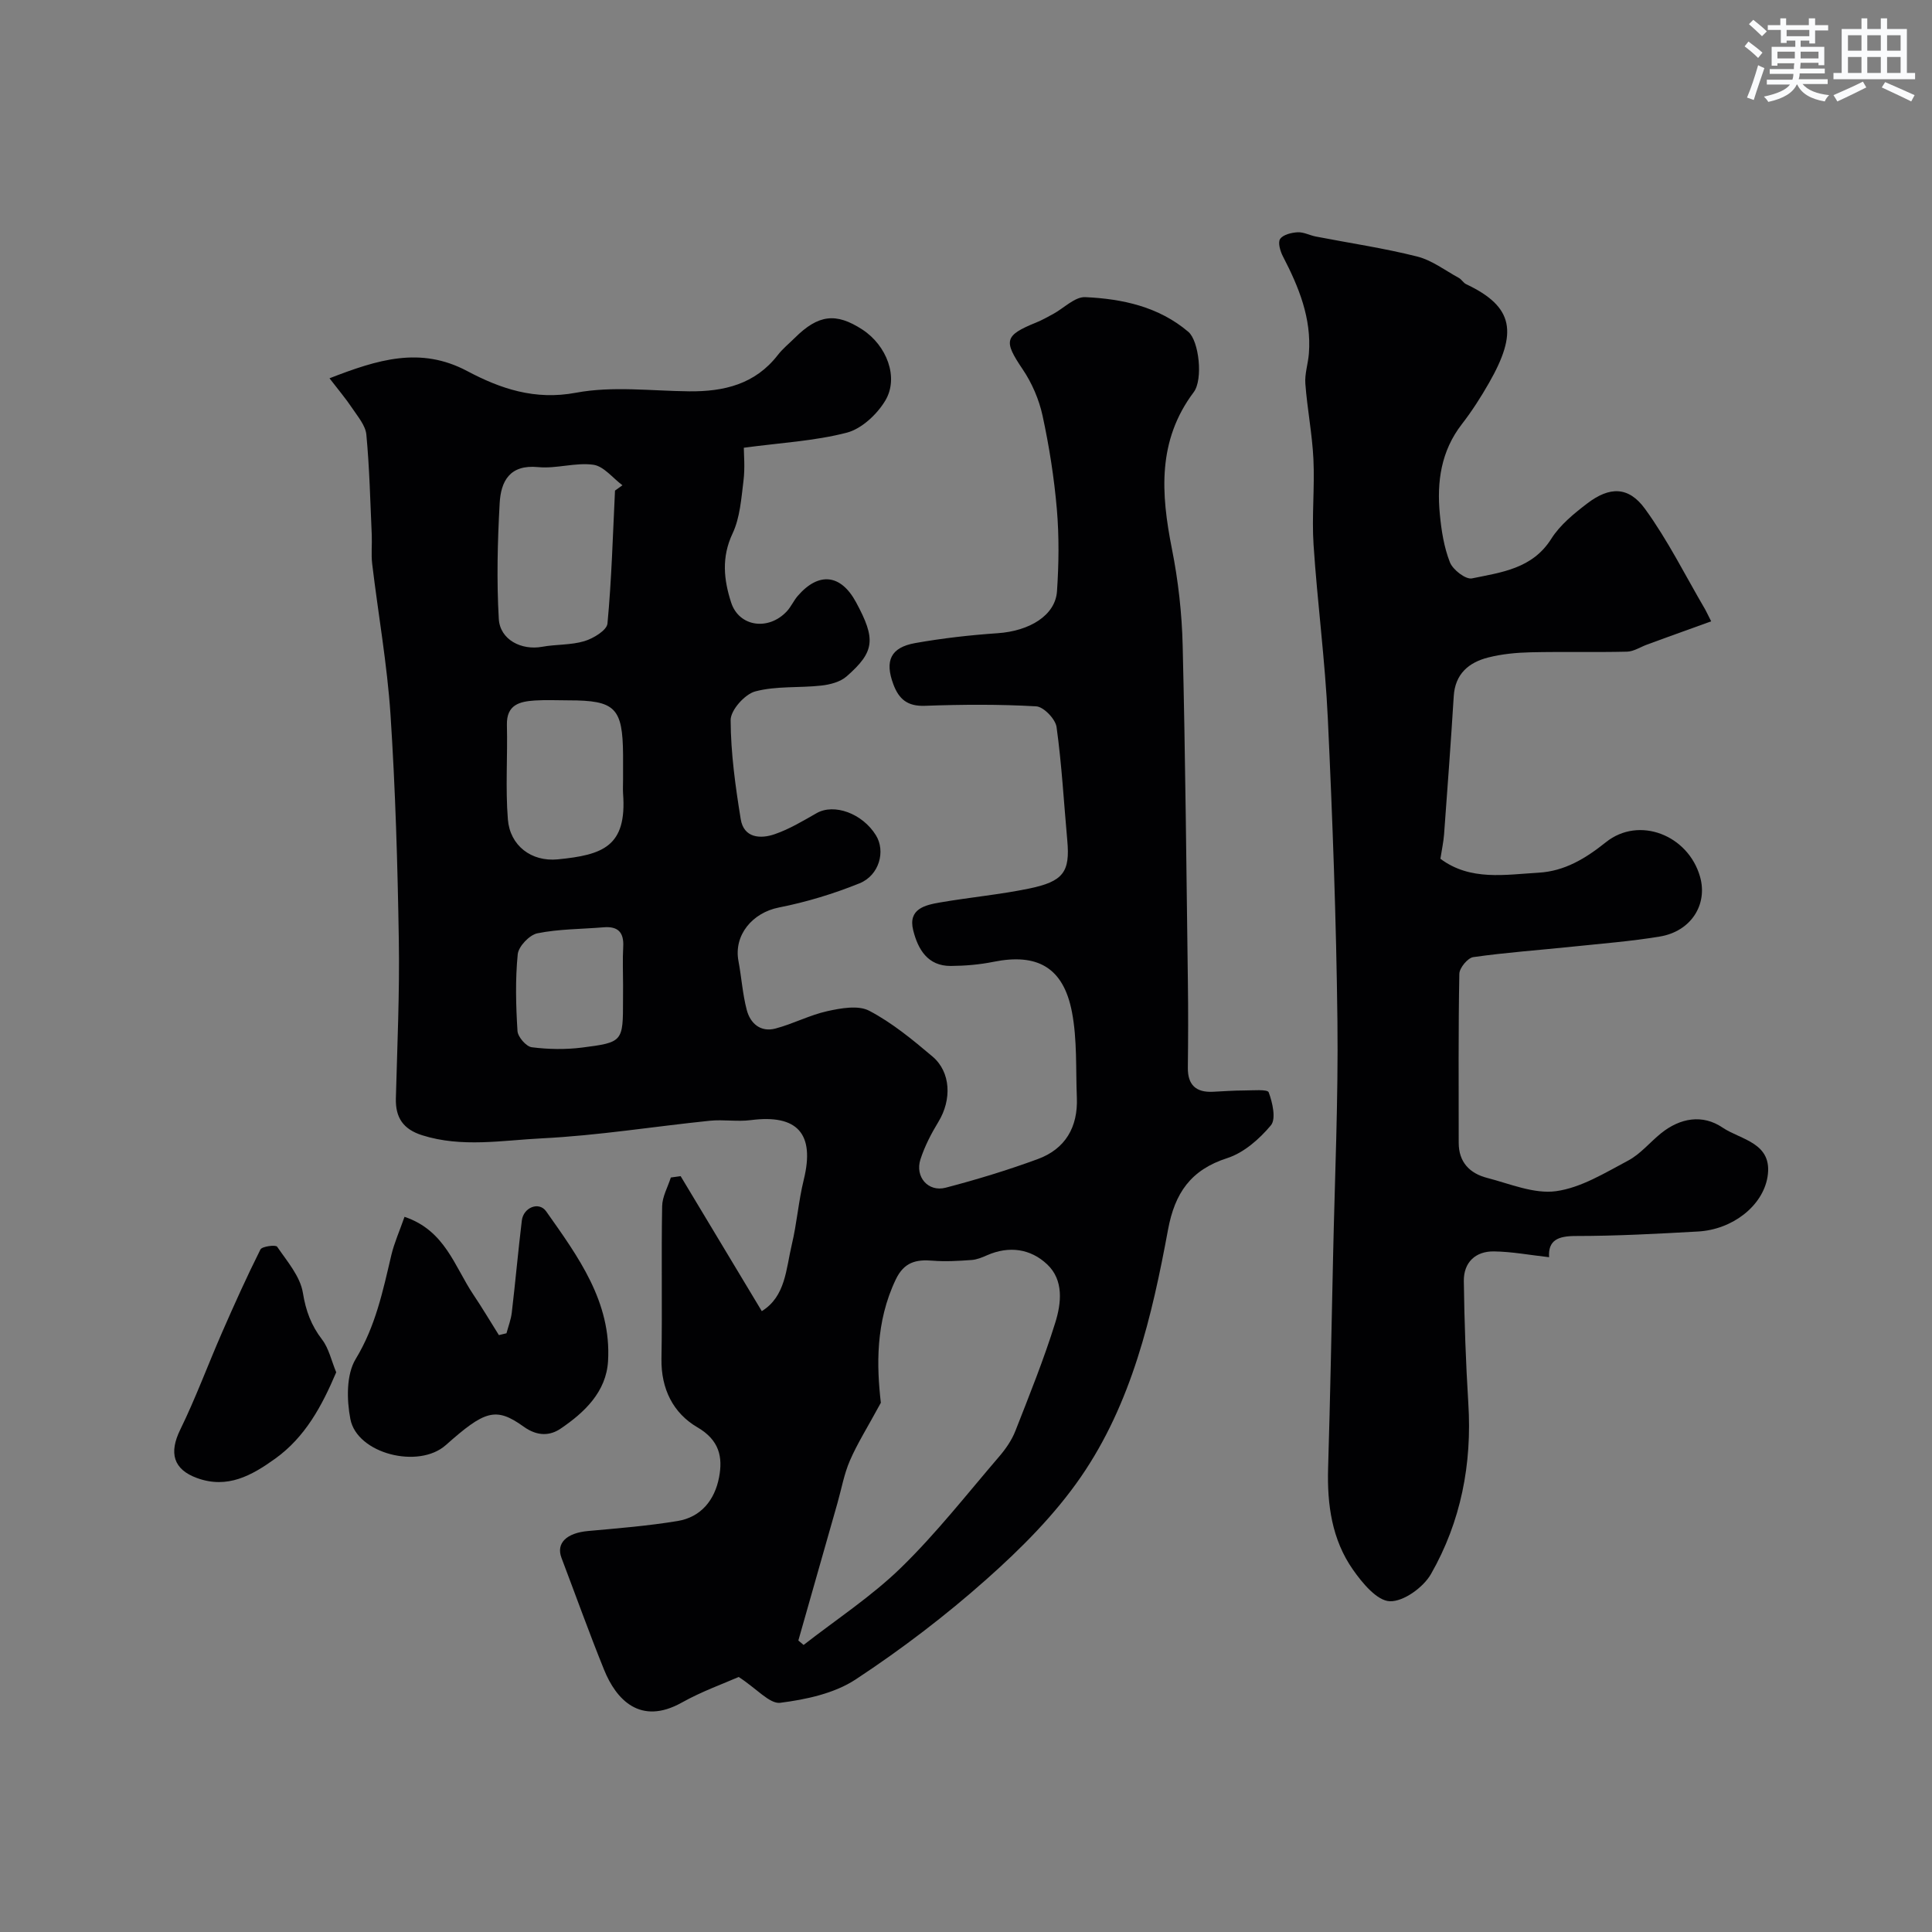 <svg enable-background="new 0 0 400 400" viewBox="0 0 400 400" xmlns="http://www.w3.org/2000/svg"><rect x="0" y="0" width="400" height="400" fill="#808080" stroke="none"/><g fill="#010103"><path d="m152.94 347.2c-3.04 1.34-7.62 2.97-11.8 5.31-8.61 4.8-13.59-.67-16.07-6.8-3.1-7.66-5.89-15.45-8.82-23.17-1.16-3.05 1.06-5.16 5.5-5.56 6.19-.56 12.41-1.06 18.54-2.07 4.87-.8 7.69-4.38 8.58-9.02.81-4.22.07-7.73-4.48-10.38-5.02-2.93-7.54-7.96-7.44-14.17.18-10.53-.05-21.07.14-31.6.03-1.99 1.17-3.97 1.8-5.95.68-.09 1.36-.19 2.03-.28 5.56 9.25 11.12 18.5 16.8 27.95 4.94-3.05 5.01-8.73 6.21-13.76 1.06-4.43 1.39-9.03 2.48-13.45 2.34-9.5-1.28-13.6-10.98-12.34-2.79.36-5.68-.16-8.49.13-11.58 1.19-23.11 3.06-34.72 3.64-8.22.41-16.58 1.96-24.82-.64-3.91-1.24-5.54-3.63-5.44-7.63.29-10.94.79-21.89.61-32.82-.25-15.55-.7-31.12-1.72-46.64-.69-10.44-2.55-20.79-3.79-31.19-.24-1.97-.01-4-.09-5.99-.31-6.93-.47-13.88-1.12-20.79-.18-1.9-1.77-3.73-2.92-5.46-1.31-1.97-2.86-3.79-4.71-6.2 9.95-3.86 18.79-6.66 28.52-1.49 6.88 3.65 14 6.08 22.51 4.48 7.57-1.42 15.61-.37 23.44-.29 7.2.07 13.65-1.46 18.34-7.51 1.01-1.31 2.33-2.37 3.52-3.55 4.87-4.84 8.52-5.29 13.99-1.73 5.03 3.27 7.62 9.92 4.75 14.71-1.71 2.85-4.9 5.84-7.97 6.64-6.67 1.73-13.69 2.09-21.32 3.12 0 1.31.27 4.12-.07 6.85-.46 3.69-.72 7.63-2.26 10.9-2.33 4.94-1.82 9.59-.29 14.31 1.63 5.01 7.72 5.89 11.53 1.8.88-.95 1.41-2.21 2.26-3.19 4.35-5.02 8.92-4.5 12.06 1.31 4.13 7.64 3.91 10.23-1.95 15.36-1.31 1.15-3.42 1.7-5.23 1.9-4.56.51-9.33.05-13.69 1.21-2.16.58-5.1 3.88-5.09 5.94.03 6.85.99 13.73 2.09 20.51.63 3.9 4.06 4.14 7.03 3.11 3.03-1.04 5.86-2.75 8.67-4.35 3.63-2.08 9.5.04 12.3 4.59 2.01 3.26.71 8.26-3.4 9.93-5.37 2.17-11.02 3.89-16.71 5.01-5.46 1.08-9.37 5.7-8.36 11.08.63 3.36.85 6.81 1.71 10.1.73 2.82 2.86 4.69 5.94 3.88 3.65-.96 7.08-2.79 10.74-3.6 2.82-.62 6.41-1.28 8.69-.08 4.72 2.48 8.97 5.98 13.08 9.46 3.83 3.23 4.02 8.95 1.25 13.51-1.49 2.45-2.85 5.07-3.73 7.79-1.17 3.62 1.59 6.82 5.22 5.87 6.43-1.68 12.82-3.63 19.06-5.92 5.73-2.1 8.35-6.65 8.1-12.74-.24-5.92.09-11.97-1.02-17.74-1.78-9.23-7.18-12.2-16.27-10.36-2.88.58-5.87.83-8.81.85-4.8.03-6.8-3.47-7.78-7.38-1.11-4.43 2.44-5.23 5.58-5.77 6.1-1.05 12.29-1.62 18.34-2.86 7.21-1.47 8.57-3.48 7.98-9.97-.71-7.83-1.14-15.7-2.22-23.48-.23-1.66-2.68-4.21-4.22-4.29-7.66-.44-15.37-.39-23.05-.11-3.59.13-5.37-1.37-6.52-4.45-1.81-4.85-.59-7.63 4.53-8.54 5.63-1 11.34-1.65 17.05-2.04 6.63-.45 11.96-3.69 12.3-8.69.38-5.64.45-11.36-.03-16.98-.56-6.5-1.58-12.99-2.96-19.37-.73-3.36-2.2-6.77-4.13-9.62-3.96-5.87-3.81-6.98 2.82-9.67 1.21-.49 2.35-1.14 3.5-1.76 2.23-1.21 4.49-3.58 6.64-3.49 7.69.35 15.22 1.97 21.35 7.18 2.2 1.86 3.1 9.84 1.12 12.49-7.55 10.04-6.79 21-4.52 32.43 1.31 6.57 2.07 13.34 2.23 20.04.56 23.26.77 46.53 1.08 69.79.08 5.86.06 11.72-.01 17.59-.04 3.59 1.69 5.17 5.19 5 2.15-.1 4.3-.27 6.45-.27 1.78 0 4.85-.29 5.1.38.79 2.12 1.56 5.5.46 6.83-2.38 2.85-5.62 5.7-9.06 6.8-7.56 2.43-10.84 7.25-12.24 14.8-3.33 17.99-7.52 35.93-18.06 51.22-5.39 7.82-12.34 14.78-19.47 21.12-8.51 7.57-17.65 14.54-27.16 20.8-4.42 2.9-10.27 4.15-15.64 4.83-2.18.23-4.85-2.95-8.56-5.35zm29.43-56.77c-2.77 5.1-4.85 8.39-6.39 11.93-1.22 2.8-1.76 5.9-2.6 8.86-2.7 9.48-5.39 18.96-8.09 28.43.36.31.73.61 1.09.92 6.77-5.29 14.05-10.04 20.17-16 7.31-7.12 13.65-15.24 20.32-23.01 1.36-1.58 2.62-3.41 3.37-5.34 2.9-7.4 5.88-14.79 8.24-22.37 1.26-4.03 1.8-8.82-1.69-12.09-3.42-3.22-7.85-3.87-12.39-1.89-1.04.46-2.16.93-3.27 1-2.67.19-5.38.36-8.04.14-3.45-.29-5.92.32-7.62 3.87-4.26 8.88-3.96 18.07-3.1 25.55zm-55.04-188.86c.51-.37 1.03-.74 1.54-1.1-2-1.49-3.87-3.95-6.03-4.25-3.72-.51-7.67.86-11.43.49-5.91-.58-7.71 2.96-7.96 7.48-.44 7.97-.64 15.99-.18 23.94.25 4.34 4.71 6.56 8.97 5.78 2.9-.53 5.98-.33 8.76-1.17 1.86-.56 4.64-2.25 4.77-3.64.86-9.14 1.11-18.34 1.56-27.53zm1.67 59.73c0-1.67.01-3.33 0-5-.08-9.77-1.61-11.3-11.27-11.3-2.33 0-4.67-.12-7 .03-3.13.21-5.88.85-5.78 5.06.16 6.52-.32 13.07.2 19.56.43 5.39 4.82 8.81 10.34 8.27 9.33-.92 14.33-2.65 13.51-13.62-.06-1 0-2 0-3zm0 42.69c0-2.65-.12-5.31.03-7.96.17-3.02-1.1-4.3-4.09-4.04-4.57.38-9.22.34-13.68 1.24-1.64.33-3.91 2.72-4.07 4.34-.52 5.25-.38 10.6-.05 15.89.08 1.23 1.8 3.21 2.95 3.36 3.42.44 6.99.5 10.41.07 8.51-1.08 8.49-1.23 8.49-9.92.01-.99.01-1.98.01-2.98z"/><path d="m354.28 128.64c-3.19 1.15-6.25 2.25-9.31 3.36-1.34.48-2.67.98-4.01 1.47-1.36.5-2.72 1.41-4.09 1.45-6.65.16-13.31-.02-19.96.13-2.94.07-5.93.35-8.77 1.07-4.05 1.02-6.88 3.4-7.16 8.04-.59 9.53-1.3 19.06-2 28.58-.12 1.59-.47 3.16-.76 5.06 6.2 4.63 13.39 3.28 20.34 2.88 5.38-.31 9.7-2.93 13.94-6.32 6.85-5.47 17.03-1.47 19.48 7.17 1.63 5.76-1.88 11.3-8.33 12.37-5.97.99-12.03 1.46-18.06 2.09-6.86.72-13.74 1.2-20.56 2.17-1.15.16-2.87 2.24-2.89 3.46-.22 11.66-.13 23.32-.13 34.99 0 4.02 2.29 6.33 5.88 7.26 4.72 1.22 9.72 3.37 14.27 2.75 5.18-.71 10.13-3.79 14.92-6.33 2.55-1.35 4.51-3.79 6.81-5.65 3.97-3.2 8.61-3.99 12.74-1.19 3.79 2.57 10.5 3.11 9.31 10.25-1 5.96-7.22 10.87-14.38 11.27-8.42.47-16.86.93-25.3.93-3.67 0-5.76.85-5.54 4.39-3.97-.44-7.69-1.15-11.42-1.2-3.84-.05-6.28 2.29-6.23 6.15.11 8.44.41 16.88.93 25.3.79 12.56-1.53 24.5-7.74 35.36-1.58 2.76-5.69 5.73-8.52 5.62-2.65-.1-5.69-3.77-7.62-6.53-4.37-6.23-5.37-13.49-5.15-21.02.44-14.59.71-29.19 1.03-43.79.35-16.26 1.09-32.53.9-48.79-.24-20.9-1.01-41.8-1.99-62.68-.56-11.98-2.16-23.91-2.95-35.89-.39-5.89.25-11.84-.03-17.75-.25-5.22-1.28-10.4-1.67-15.62-.16-2.05.57-4.16.73-6.25.57-7.32-2.09-13.79-5.37-20.11-.56-1.08-1.09-2.88-.58-3.62.61-.89 2.34-1.31 3.61-1.38 1.24-.07 2.5.63 3.77.88 7 1.36 14.09 2.4 20.99 4.14 3.06.77 5.78 2.88 8.63 4.43.57.31.93 1.02 1.5 1.29 9.99 4.72 10.65 10.09 4.76 20.42-1.69 2.96-3.55 5.87-5.64 8.57-4.32 5.57-5.2 11.94-4.56 18.62.32 3.38.86 6.86 2.09 9.98.61 1.55 3.27 3.6 4.57 3.33 6.09-1.26 12.5-1.99 16.41-8.19 1.81-2.87 4.68-5.21 7.44-7.32 4.62-3.53 8.56-3.58 11.97 1.11 4.74 6.52 8.37 13.86 12.47 20.85.23.41.43.86 1.23 2.44z"/><path d="m83.75 251.93c8.39 2.81 10.35 10.28 14.23 16.07 1.85 2.75 3.54 5.61 5.31 8.42.52-.13 1.05-.25 1.57-.38.38-1.43.93-2.83 1.1-4.28.75-6.35 1.31-12.72 2.08-19.07.33-2.7 3.54-4.01 5.04-1.89 6.59 9.34 13.53 18.74 12.81 30.99-.37 6.38-4.89 10.66-9.83 14-2.12 1.44-4.73 1.68-7.66-.43-5.78-4.16-8.09-3.28-16.11 3.84-5.62 4.99-18.37 1.79-19.75-5.4-.77-4-.86-9.2 1.1-12.43 4.13-6.8 5.64-14.13 7.39-21.55.6-2.51 1.67-4.88 2.72-7.89z"/><path d="m69.61 284.12c-3 7.05-6.42 13.41-12.65 17.89-4.86 3.49-9.87 6.29-16.15 4.01-4.97-1.8-5.84-5.23-3.5-10.01 3.21-6.56 5.74-13.45 8.67-20.15 2.53-5.78 5.11-11.53 7.94-17.17.33-.65 3.16-1.01 3.46-.57 2.07 3.03 4.78 6.14 5.33 9.55.61 3.75 1.72 6.73 3.98 9.68 1.4 1.83 1.91 4.34 2.92 6.77z"/></g><path d="m361.2 9.6.8-1c.9.7 1.9 1.4 2.9 2.3l-.9 1.1c-1-1-2-1.8-2.8-2.4zm.5 10.6c.9-2.1 1.6-4.3 2.3-6.7.4.2.8.4 1.3.6-.7 2.1-1.5 4.3-2.2 6.6zm.4-15.2.9-.9c1 .8 2 1.6 2.8 2.4l-1 1c-.9-.9-1.8-1.7-2.7-2.5zm12.5-1.2h1.2v1.4h2.7v1.1h-2.7v2.7h-1.2v-.6h-1.8v1.3h4.9v3.8h-1.2v-.5h-3.7c0 .4-.1.9-.1 1.2h5.1v1h-5.2c0 .5-.1.9-.2 1.2h6v1h-5.2c1.1 1.3 2.9 2 5.5 2.3-.4.4-.7.8-.9 1.3-2.9-.5-4.8-1.6-5.7-3.5h-.1c-.8 1.7-2.7 2.9-5.9 3.6-.2-.4-.6-.8-.9-1.1 2.8-.6 4.6-1.4 5.4-2.5h-4.8v-1h5.3c.1-.3.2-.7.2-1.2h-4.9v-1h5c0-.4 0-.8.1-1.2h-3.5v.5h-1.2v-3.9h4.9v-1.3h-1.8v.5h-1.2v-2.7h-2.7v-1h2.6v-1.4h1.2v1.4h4.7v-1.4zm-6.6 8.3h3.6c0-.4 0-.9 0-1.4h-3.6zm1.9-4.6h4.7v-1.3h-4.7zm6.6 3.2h-3.7v1.4h3.7z" fill="#fafbfc"/><path d="m385.3 3.8h1.3v2.2h2.8v-2.2h1.3v2.2h4.1v9.1h1.7v1.3h-16.9v-1.3h1.7v-9.1h4.1v-2.2zm.4 13.1.7 1.2c-1.8.9-3.8 1.9-6 2.9-.2-.4-.5-.8-.8-1.3 2.3-1 4.3-1.9 6.1-2.8zm-3.1-6.4h2.8v-3.2h-2.8zm0 4.6h2.8v-3.3h-2.8zm4-4.6h2.8v-3.2h-2.8zm0 4.6h2.8v-3.3h-2.8zm3.7 1.9c2.1.9 4.1 1.8 6.1 2.7l-.7 1.3c-2.2-1.1-4.2-2-6.1-2.9zm3.2-9.7h-2.8v3.2h2.8zm-2.8 7.8h2.8v-3.3h-2.8z" fill="#fafbfc"/></svg>